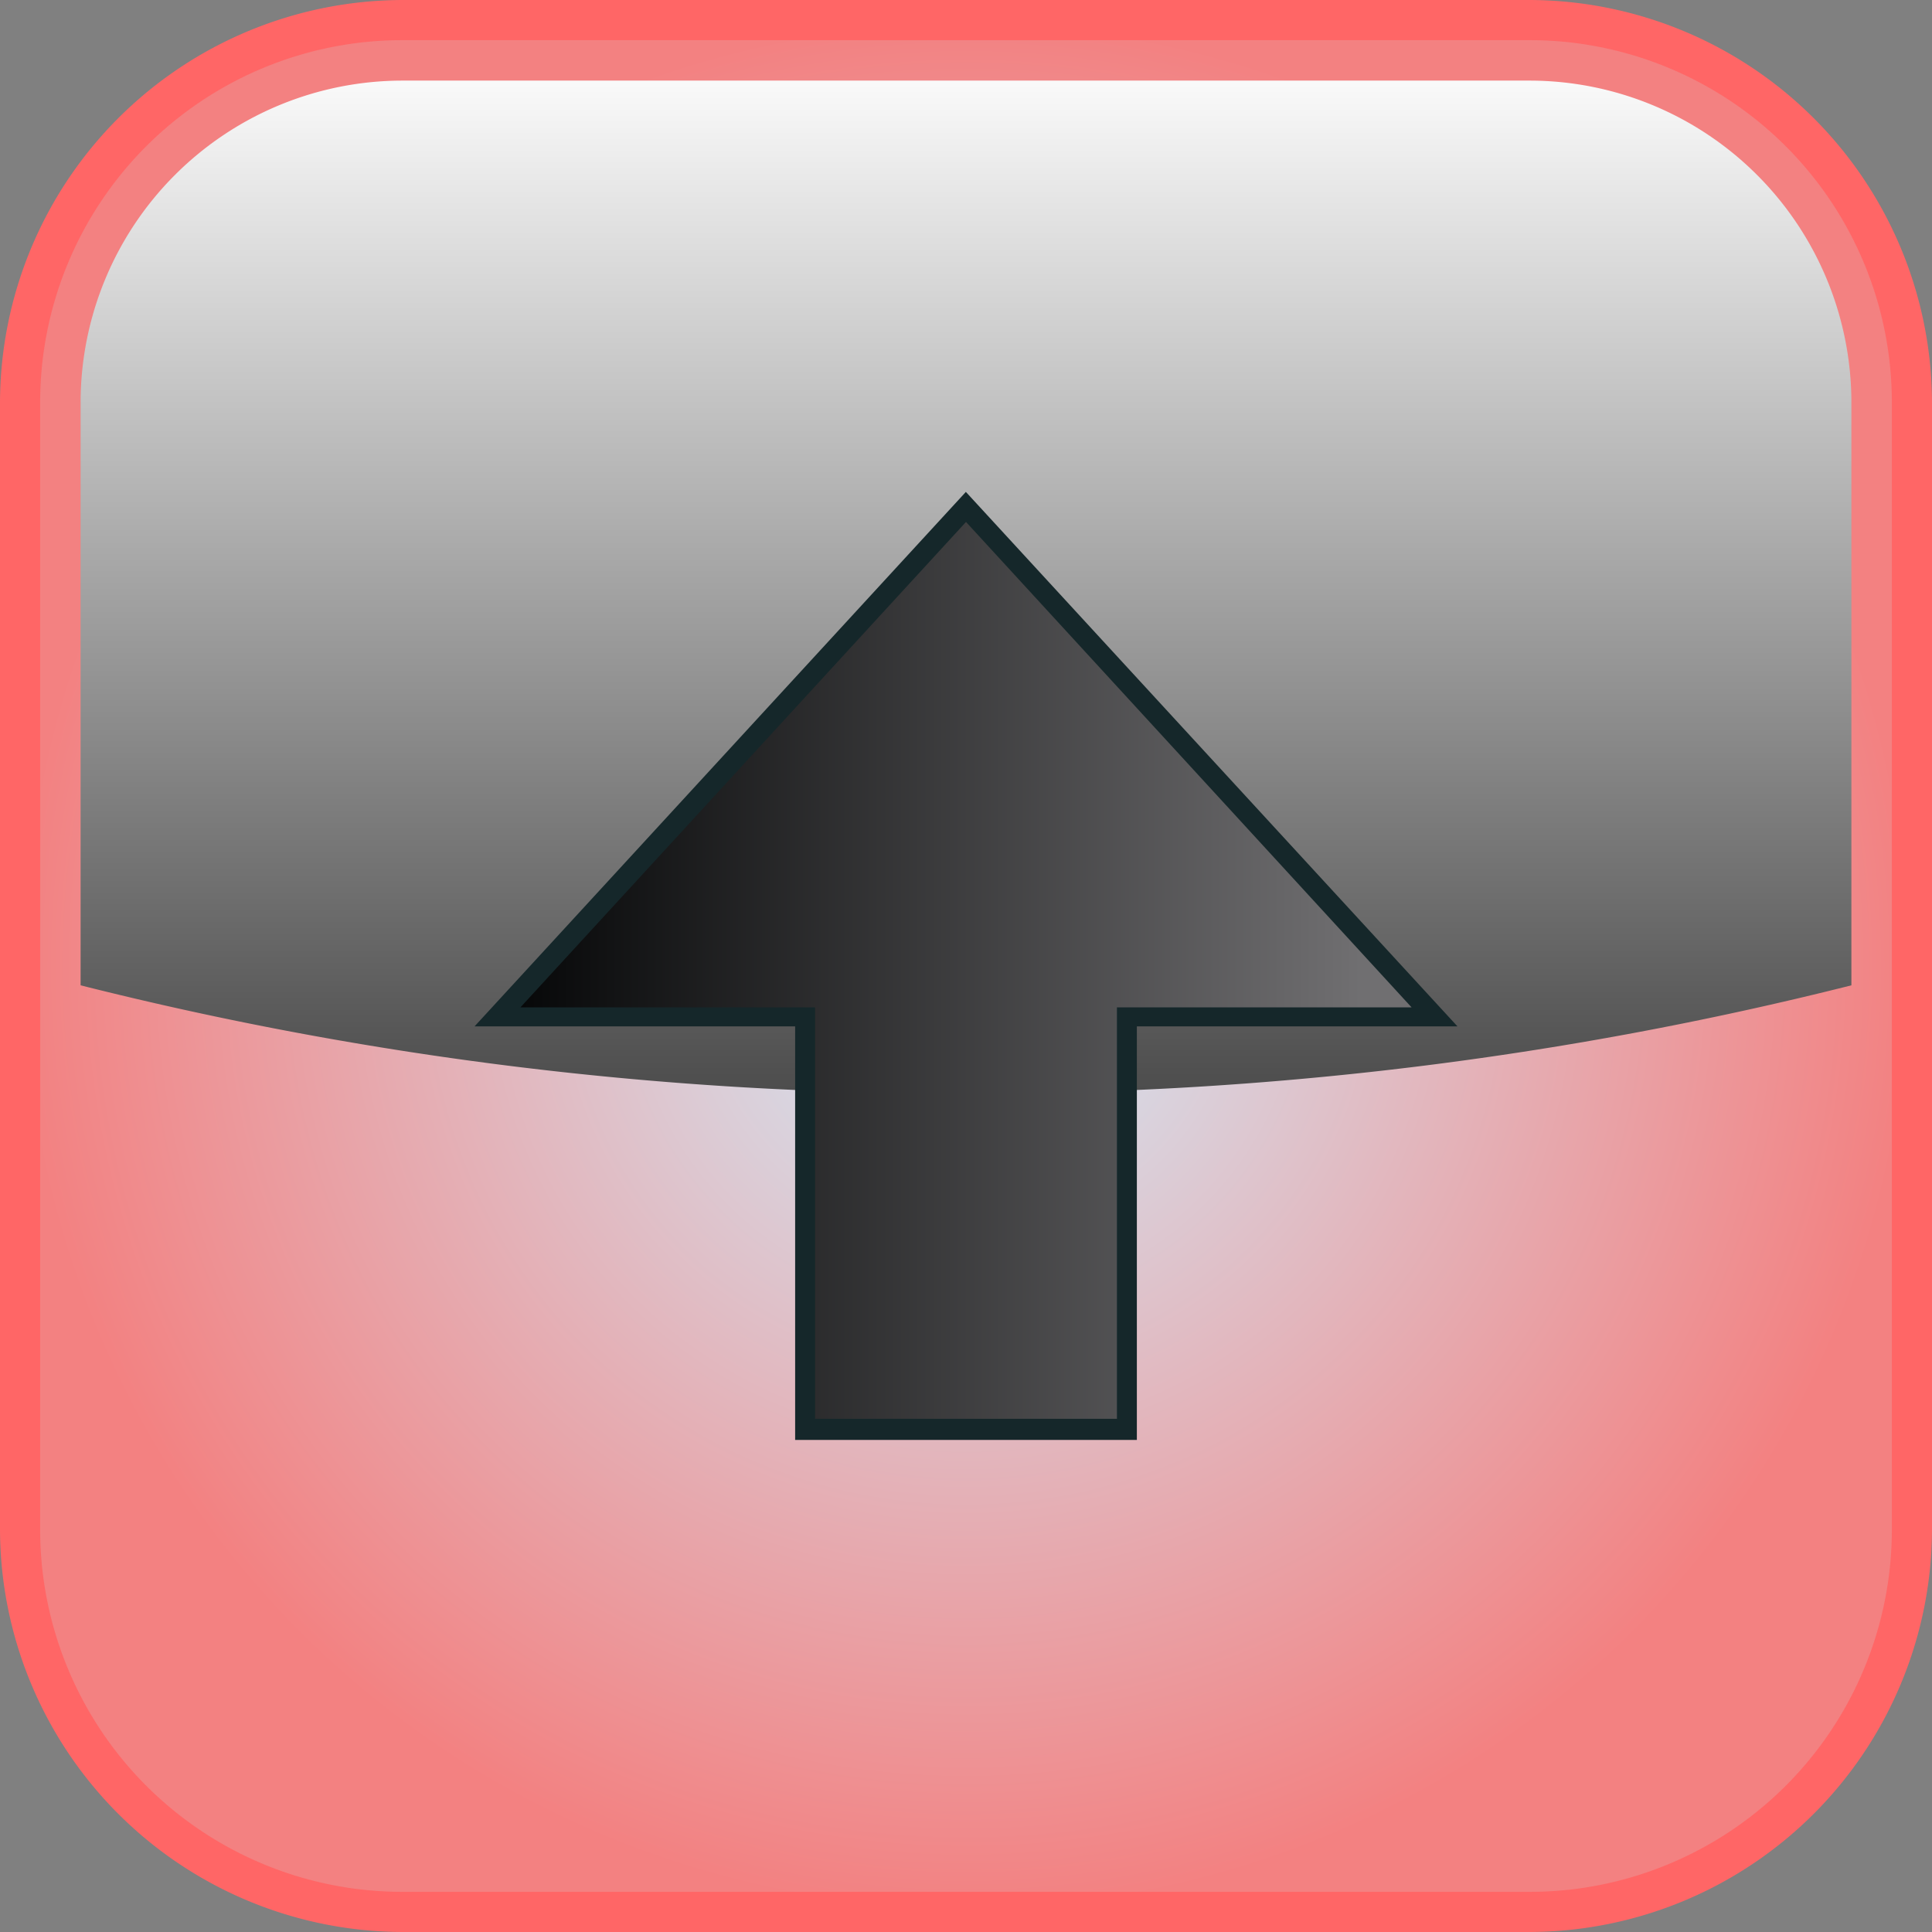<svg xmlns="http://www.w3.org/2000/svg" viewBox="0 0 64 64"><rect x="0" y="0" width="64" height="64" fill="#808080" stroke="none"/><defs><radialGradient id="a" cx="32" cy="32" r="31.33" gradientUnits="userSpaceOnUse"><stop offset="0" stop-color="#d1edfb"/><stop offset="1" stop-color="#f38181"/></radialGradient><linearGradient id="b" x1="32" y1="1.6" x2="32" y2="50.97" gradientUnits="userSpaceOnUse"><stop offset="0" stop-color="#fff"/><stop offset="1"/></linearGradient><linearGradient id="c" x1="-330.86" y1="-298.44" x2="-330.86" y2="-326.8" gradientTransform="rotate(-90 22.38 -321.16)" gradientUnits="userSpaceOnUse"><stop offset="0" stop-color="#706f71"/><stop offset="1" stop-color="#050607"/></linearGradient></defs><g style="isolation:isolate"><rect x=".67" y=".67" width="62.67" height="62.67" rx="12.67" ry="12.67" fill="url(#a)"/><path d="M50.67 1.33a12 12 0 0 1 12 12v37.34a12 12 0 0 1-12 12H13.33a12 12 0 0 1-12-12V13.33a12 12 0 0 1 12-12h37.34m0-1.33H13.33A13.37 13.37 0 0 0 0 13.33v37.34A13.37 13.37 0 0 0 13.33 64h37.34A13.37 13.37 0 0 0 64 50.67V13.33A13.37 13.37 0 0 0 50.67 0z" fill="#f66"/><path d="M50.67 2.67H13.33A10.67 10.67 0 0 0 2.67 13.33v19.31A118.12 118.12 0 0 0 32 36.22a118.12 118.12 0 0 0 29.33-3.58V13.33A10.67 10.67 0 0 0 50.67 2.67z" style="mix-blend-mode:screen" fill="url(#b)"/><path fill="url(#c)" d="M26.67 47.37V33.71H16.48L32 16.8l15.52 16.91H37.33v13.66H26.67z"/><path d="M32 17.29l14.76 16.08H37V47H27V33.37h-9.76L32 17.29m0-1L15.72 34h10.62v13.7h11.32V34h10.62L32 16.3z" fill="#15272a"/></g></svg>